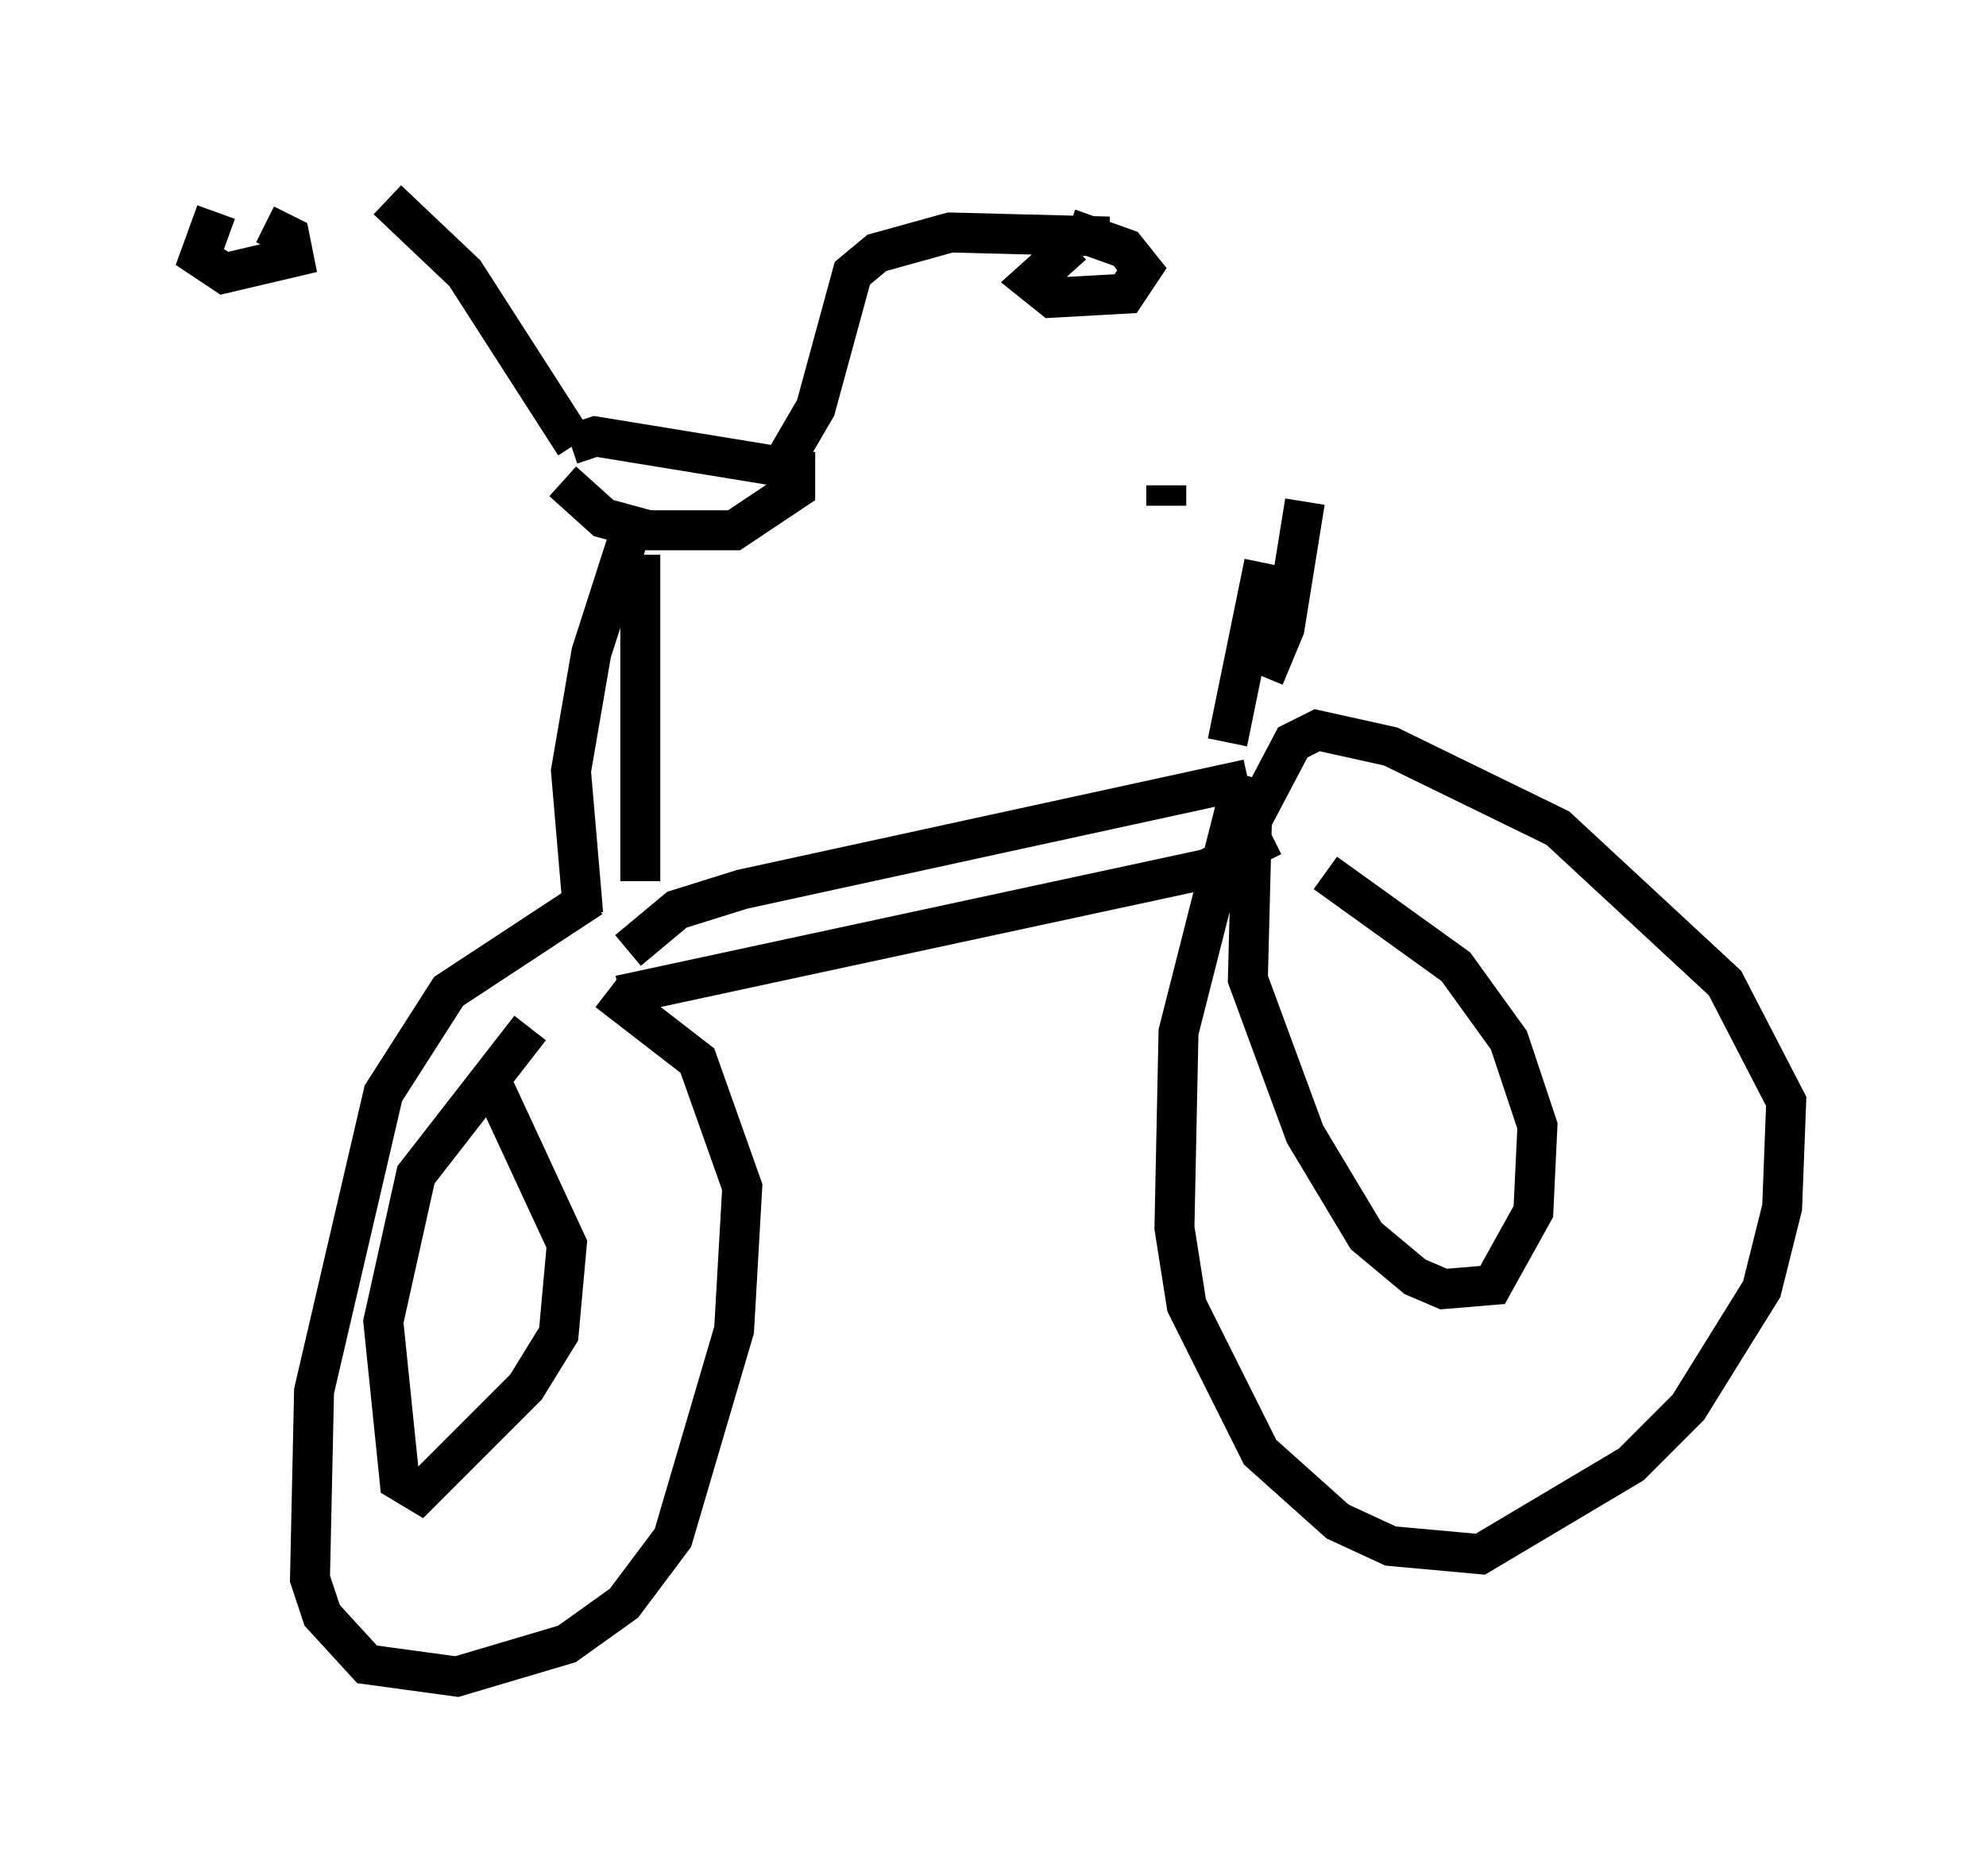 <?xml version="1.0" encoding="utf-8" ?>
<svg baseProfile="full" height="46.955" version="1.1" width="49.711" xmlns="http://www.w3.org/2000/svg" xmlns:ev="http://www.w3.org/2001/xml-events" xmlns:xlink="http://www.w3.org/1999/xlink"><defs /><rect fill="white" height="46.955" width="49.711" x="0" y="0" /><path d="M5.817, 5.204 m3.879, -0.204 l1.94, 1.838 2.756, 4.288 m-0.102, 0.0 l0.613, -0.204 5.002, 0.817 l0.0, 0.51 -1.531, 1.021 l-2.144, 0.0 -1.123, -0.306 l-1.021, -0.919 m5.615, -0.613 l0.715, -1.225 0.919, -3.369 l0.613, -0.51 1.838, -0.51 l3.981, 0.102 m-0.919, 0.204 l-1.021, 0.919 0.51, 0.408 l1.838, -0.102 0.408, -0.613 l-0.408, -0.51 -1.429, -0.51 m-21.336, -0.408 l-0.408, 1.123 0.613, 0.408 l1.735, -0.408 -0.102, -0.51 l-0.613, -0.306 m9.086, 7.861 l-0.919, 2.858 -0.51, 2.96 l0.306, 3.573 m1.429, -8.983 l0.0, 8.167 m-1.225, 0.408 l-3.573, 2.348 -1.633, 2.552 l-1.735, 7.452 -0.102, 4.696 l0.306, 0.919 1.123, 1.225 l2.246, 0.306 2.756, -0.817 l1.429, -1.021 1.225, -1.633 l1.531, -5.206 0.204, -3.573 l-1.123, -3.165 -2.246, -1.735 m-1.94, 0.919 l-2.858, 3.675 -0.817, 3.675 l0.408, 3.981 0.51, 0.306 l2.654, -2.654 0.817, -1.327 l0.204, -2.246 -1.94, -4.185 m3.471, -3.165 l1.225, -1.021 1.633, -0.51 l12.658, -2.756 m-15.721, 5.41 l14.7, -3.165 1.633, -0.817 m-0.715, -1.531 l-1.633, 6.431 -0.102, 4.9 l0.306, 1.94 1.838, 3.675 l1.94, 1.735 1.327, 0.613 l2.246, 0.204 3.777, -2.246 l1.429, -1.429 1.838, -2.96 l0.51, -2.042 0.102, -2.654 l-1.531, -2.96 -4.185, -3.879 l-4.185, -2.042 -1.838, -0.408 l-0.613, 0.306 -1.021, 1.94 l-0.102, 3.981 1.429, 3.879 l1.531, 2.552 1.225, 1.021 l0.715, 0.306 1.225, -0.102 l1.021, -1.838 0.102, -2.144 l-0.715, -2.144 -1.327, -1.838 l-3.267, -2.348 m-2.45, -3.267 l0.919, -4.492 m0.0, 2.858 l0.51, -1.225 0.51, -3.165 m-3.471, 0.102 l0.0, -0.51 " fill="none" stroke="black" stroke-width="1" /></svg>